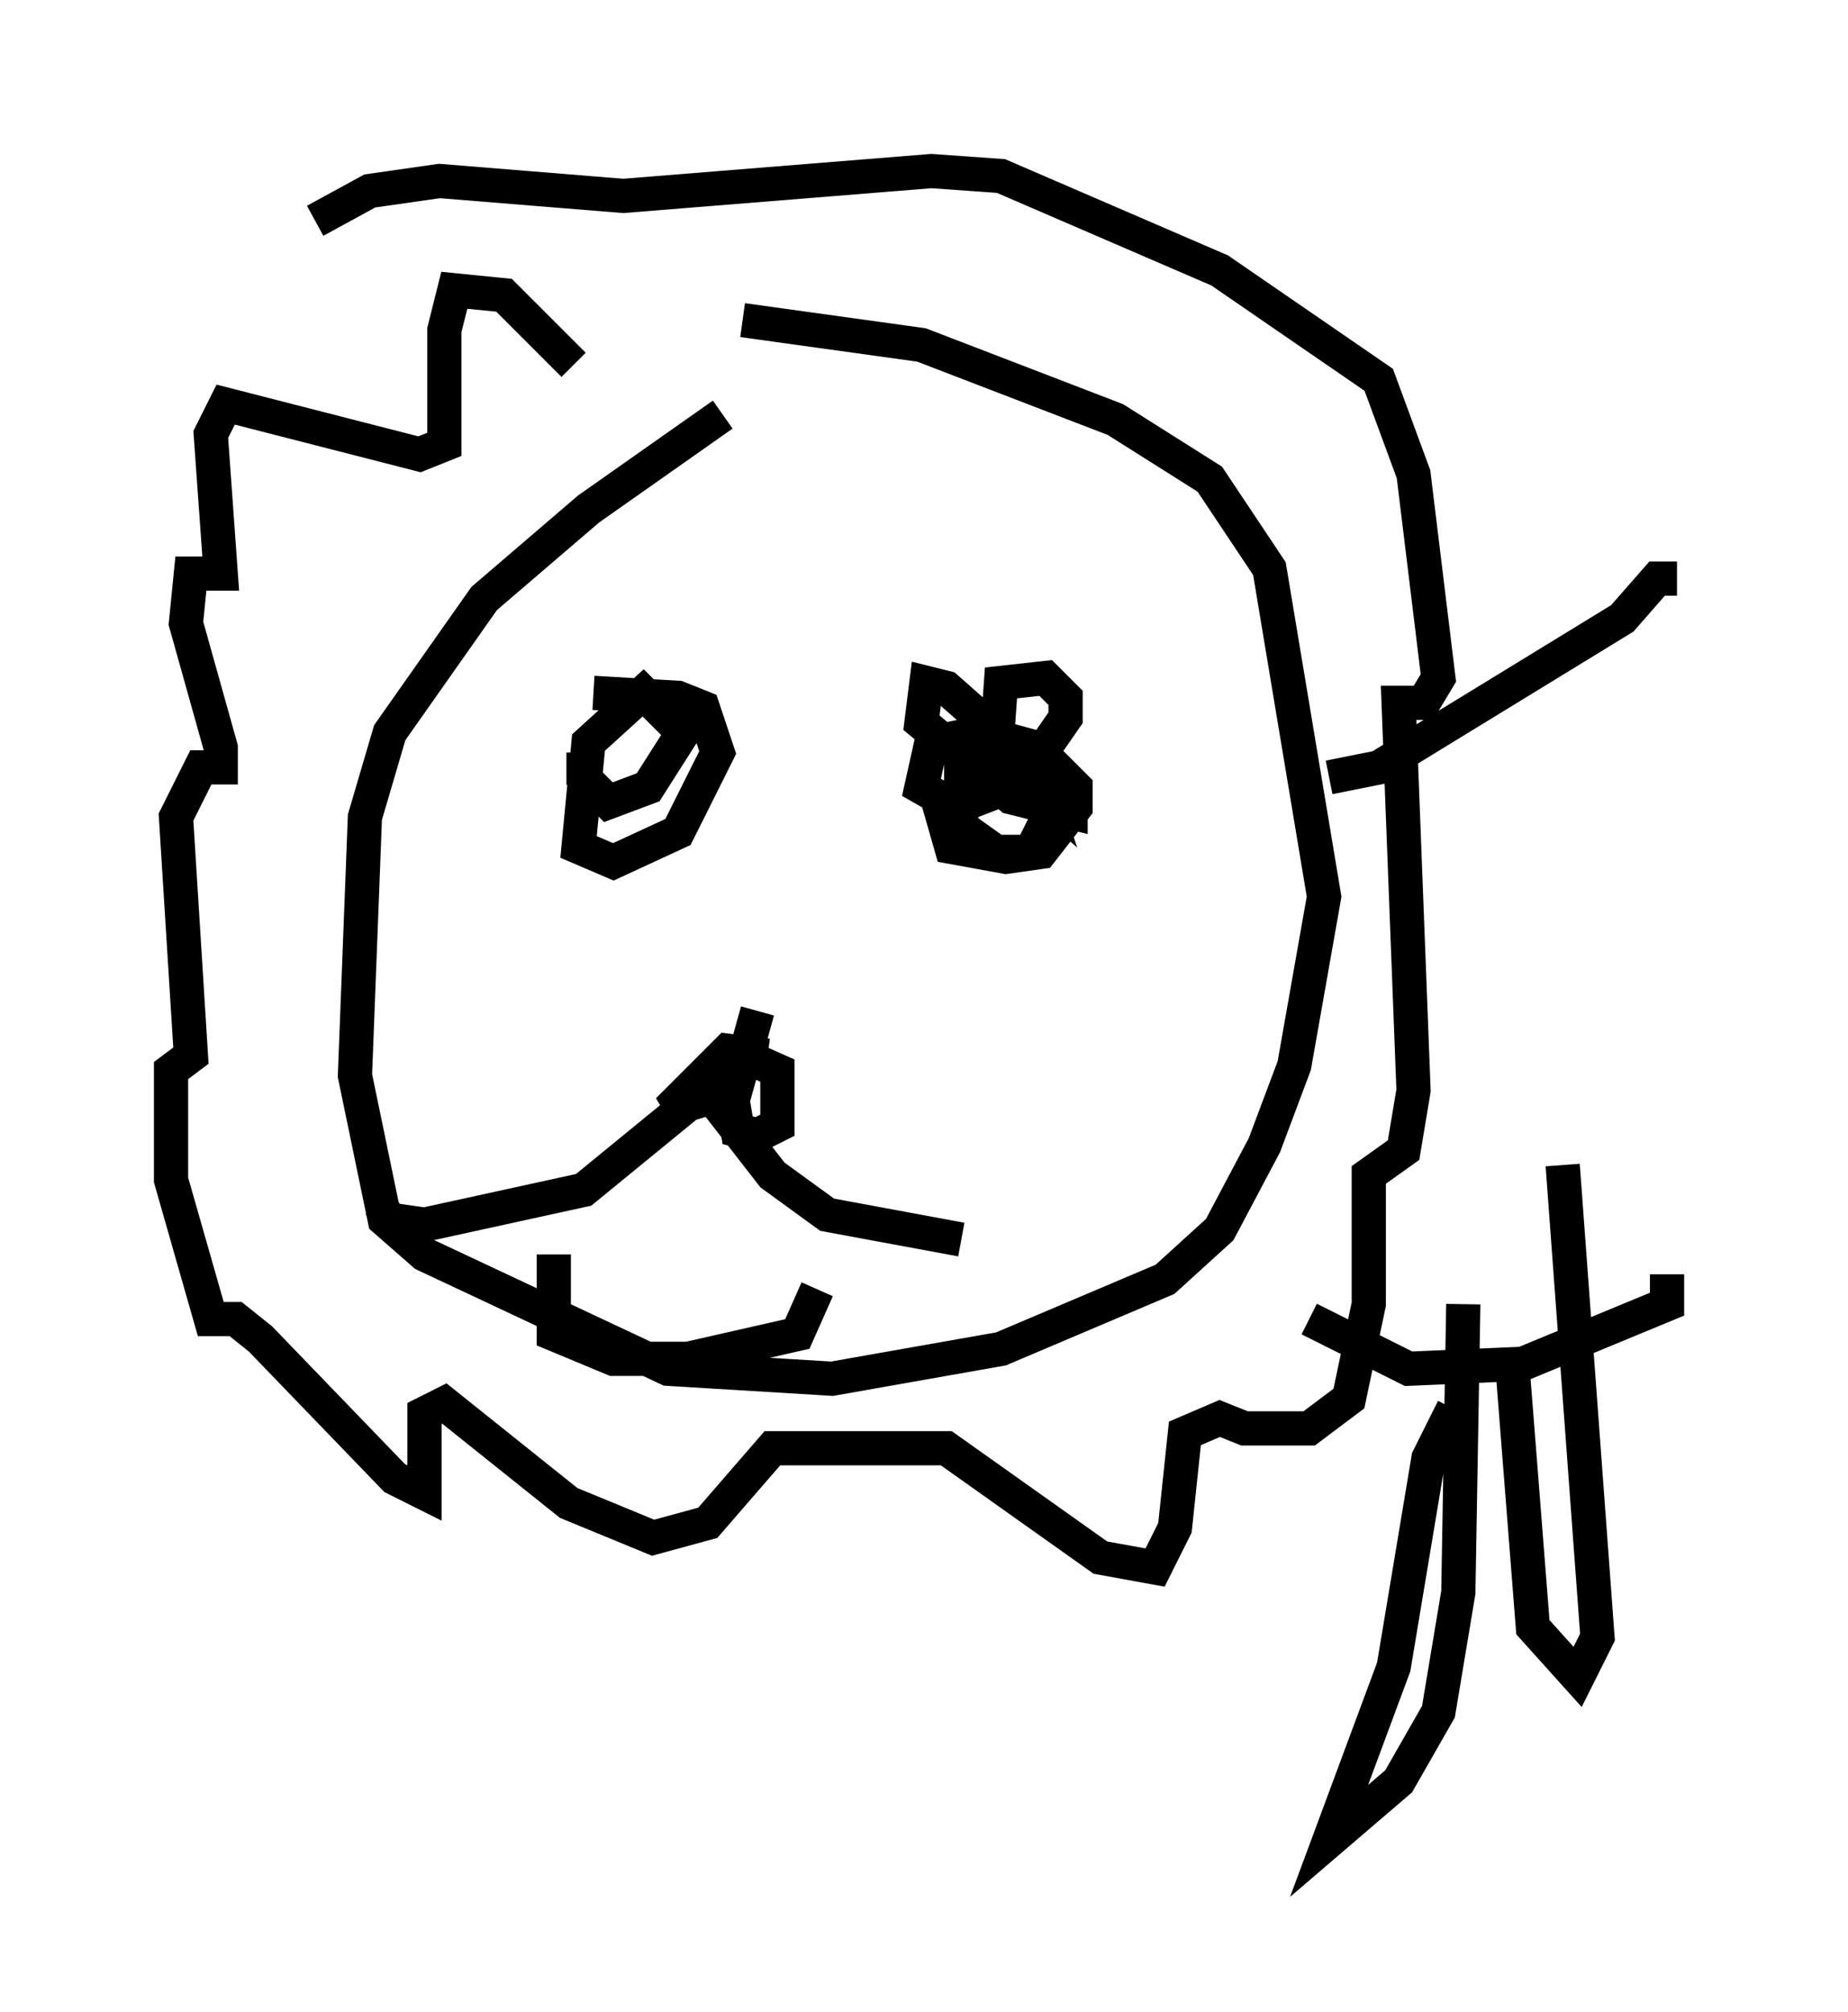 <?xml version="1.0" encoding="utf-8" ?>
<svg baseProfile="full" height="58.804" version="1.1" width="54.011" xmlns="http://www.w3.org/2000/svg" xmlns:ev="http://www.w3.org/2001/xml-events" xmlns:xlink="http://www.w3.org/1999/xlink"><defs /><rect fill="white" height="58.804" width="54.011" x="0" y="0" /><path d="M24.028, 11.827 m-2.905, 0.291 l-3.922, 2.76 -3.05, 2.615 l-2.76, 3.922 -0.726, 2.469 l-0.291, 7.553 0.872, 4.212 l1.162, 1.017 7.117, 3.341 l4.793, 0.291 4.939, -0.872 l4.793, -2.034 1.598, -1.453 l1.307, -2.469 0.872, -2.324 l0.872, -4.939 -1.598, -9.587 l-1.743, -2.615 -2.76, -1.743 l-5.665, -2.179 -5.229, -0.726 m-4.939, 1.307 l-2.034, -2.034 -1.453, -0.145 l-0.291, 1.162 0.0, 3.341 l-0.726, 0.291 -5.665, -1.453 l-0.436, 0.872 0.291, 4.067 l-0.872, 0.0 -0.145, 1.453 l1.017, 3.631 0.0, 0.581 l-0.581, 0.0 -0.726, 1.453 l0.436, 6.972 -0.581, 0.436 l0.0, 3.196 1.162, 4.067 l0.726, 0.0 0.726, 0.581 l3.922, 4.067 0.872, 0.436 l0.0, -2.324 0.581, -0.291 l3.631, 2.905 2.469, 1.017 l1.598, -0.436 1.888, -2.179 l5.084, 0.0 4.503, 3.196 l1.598, 0.291 0.581, -1.162 l0.291, -2.76 1.017, -0.436 l0.726, 0.291 1.888, 0.0 l1.162, -0.872 0.581, -2.76 l0.0, -3.777 1.017, -0.726 l0.291, -1.743 -0.436, -11.33 l0.726, 0.0 0.436, -0.726 l-0.726, -5.955 -1.017, -2.76 l-4.648, -3.196 -6.391, -2.76 l-2.034, -0.145 -9.006, 0.726 l-5.374, -0.436 -2.034, 0.291 l-1.598, 0.872 m10.313, 15.542 l0.0, 0.0 m-2.469, 0.0 l0.0, 0.726 0.726, 0.726 l1.162, -0.436 1.017, -1.598 l-1.162, -1.162 -1.598, 1.453 l-0.291, 3.05 1.017, 0.436 l1.888, -0.872 1.162, -2.324 l-0.436, -1.307 -0.726, -0.291 l-2.469, -0.145 m11.765, 0.726 l-1.017, 1.307 0.0, 1.888 l1.017, 0.726 1.017, 0.0 l0.581, -1.162 -0.436, -1.453 l-1.453, 0.0 -1.307, 1.453 l0.291, 1.017 1.598, 0.291 l1.017, -0.145 1.017, -1.307 l0.0, -0.581 -1.162, -1.162 l-1.598, -0.436 -1.453, 0.291 l-0.291, 1.307 1.017, 0.581 l1.888, -0.726 1.307, -1.888 l0.0, -0.581 -0.581, -0.581 l-1.307, 0.145 -0.145, 2.034 l1.307, 1.162 -0.291, -0.872 l-2.469, -2.179 -0.581, -0.145 l-0.145, 1.162 2.615, 2.179 l1.743, 0.436 0.0, -0.726 l-1.743, -0.872 -0.726, -1.453 l0.291, 0.872 m-6.972, 7.989 l-0.726, 2.615 0.145, 0.872 l0.581, 0.145 0.581, -0.291 l0.0, -1.598 -1.307, -0.581 l1.017, 0.145 -1.162, -0.145 l-1.743, 1.743 1.453, -0.436 l0.872, -1.162 -4.793, 3.922 l-4.648, 1.017 -1.017, -0.145 l-0.291, -0.436 m9.441, -3.486 l2.034, 2.615 1.598, 1.162 l3.922, 0.726 m-11.911, 0.436 l0.0, 2.324 1.743, 0.726 l2.179, 0.0 3.196, -0.726 l0.581, -1.307 m14.961, -14.961 l1.453, -0.291 7.117, -4.358 l1.017, -1.162 0.581, 0.0 m-10.749, 21.642 l2.905, 1.453 3.341, -0.145 l4.212, -1.743 0.0, -0.872 m-6.246, 3.922 l-0.726, 1.453 -1.017, 6.101 l-1.888, 5.084 2.034, -1.743 l1.162, -2.034 0.581, -3.486 l0.145, -8.425 m1.453, 2.034 l0.581, 7.408 1.307, 1.453 l0.581, -1.162 -1.017, -13.799 " fill="none" stroke="black" stroke-width="1" /></svg>